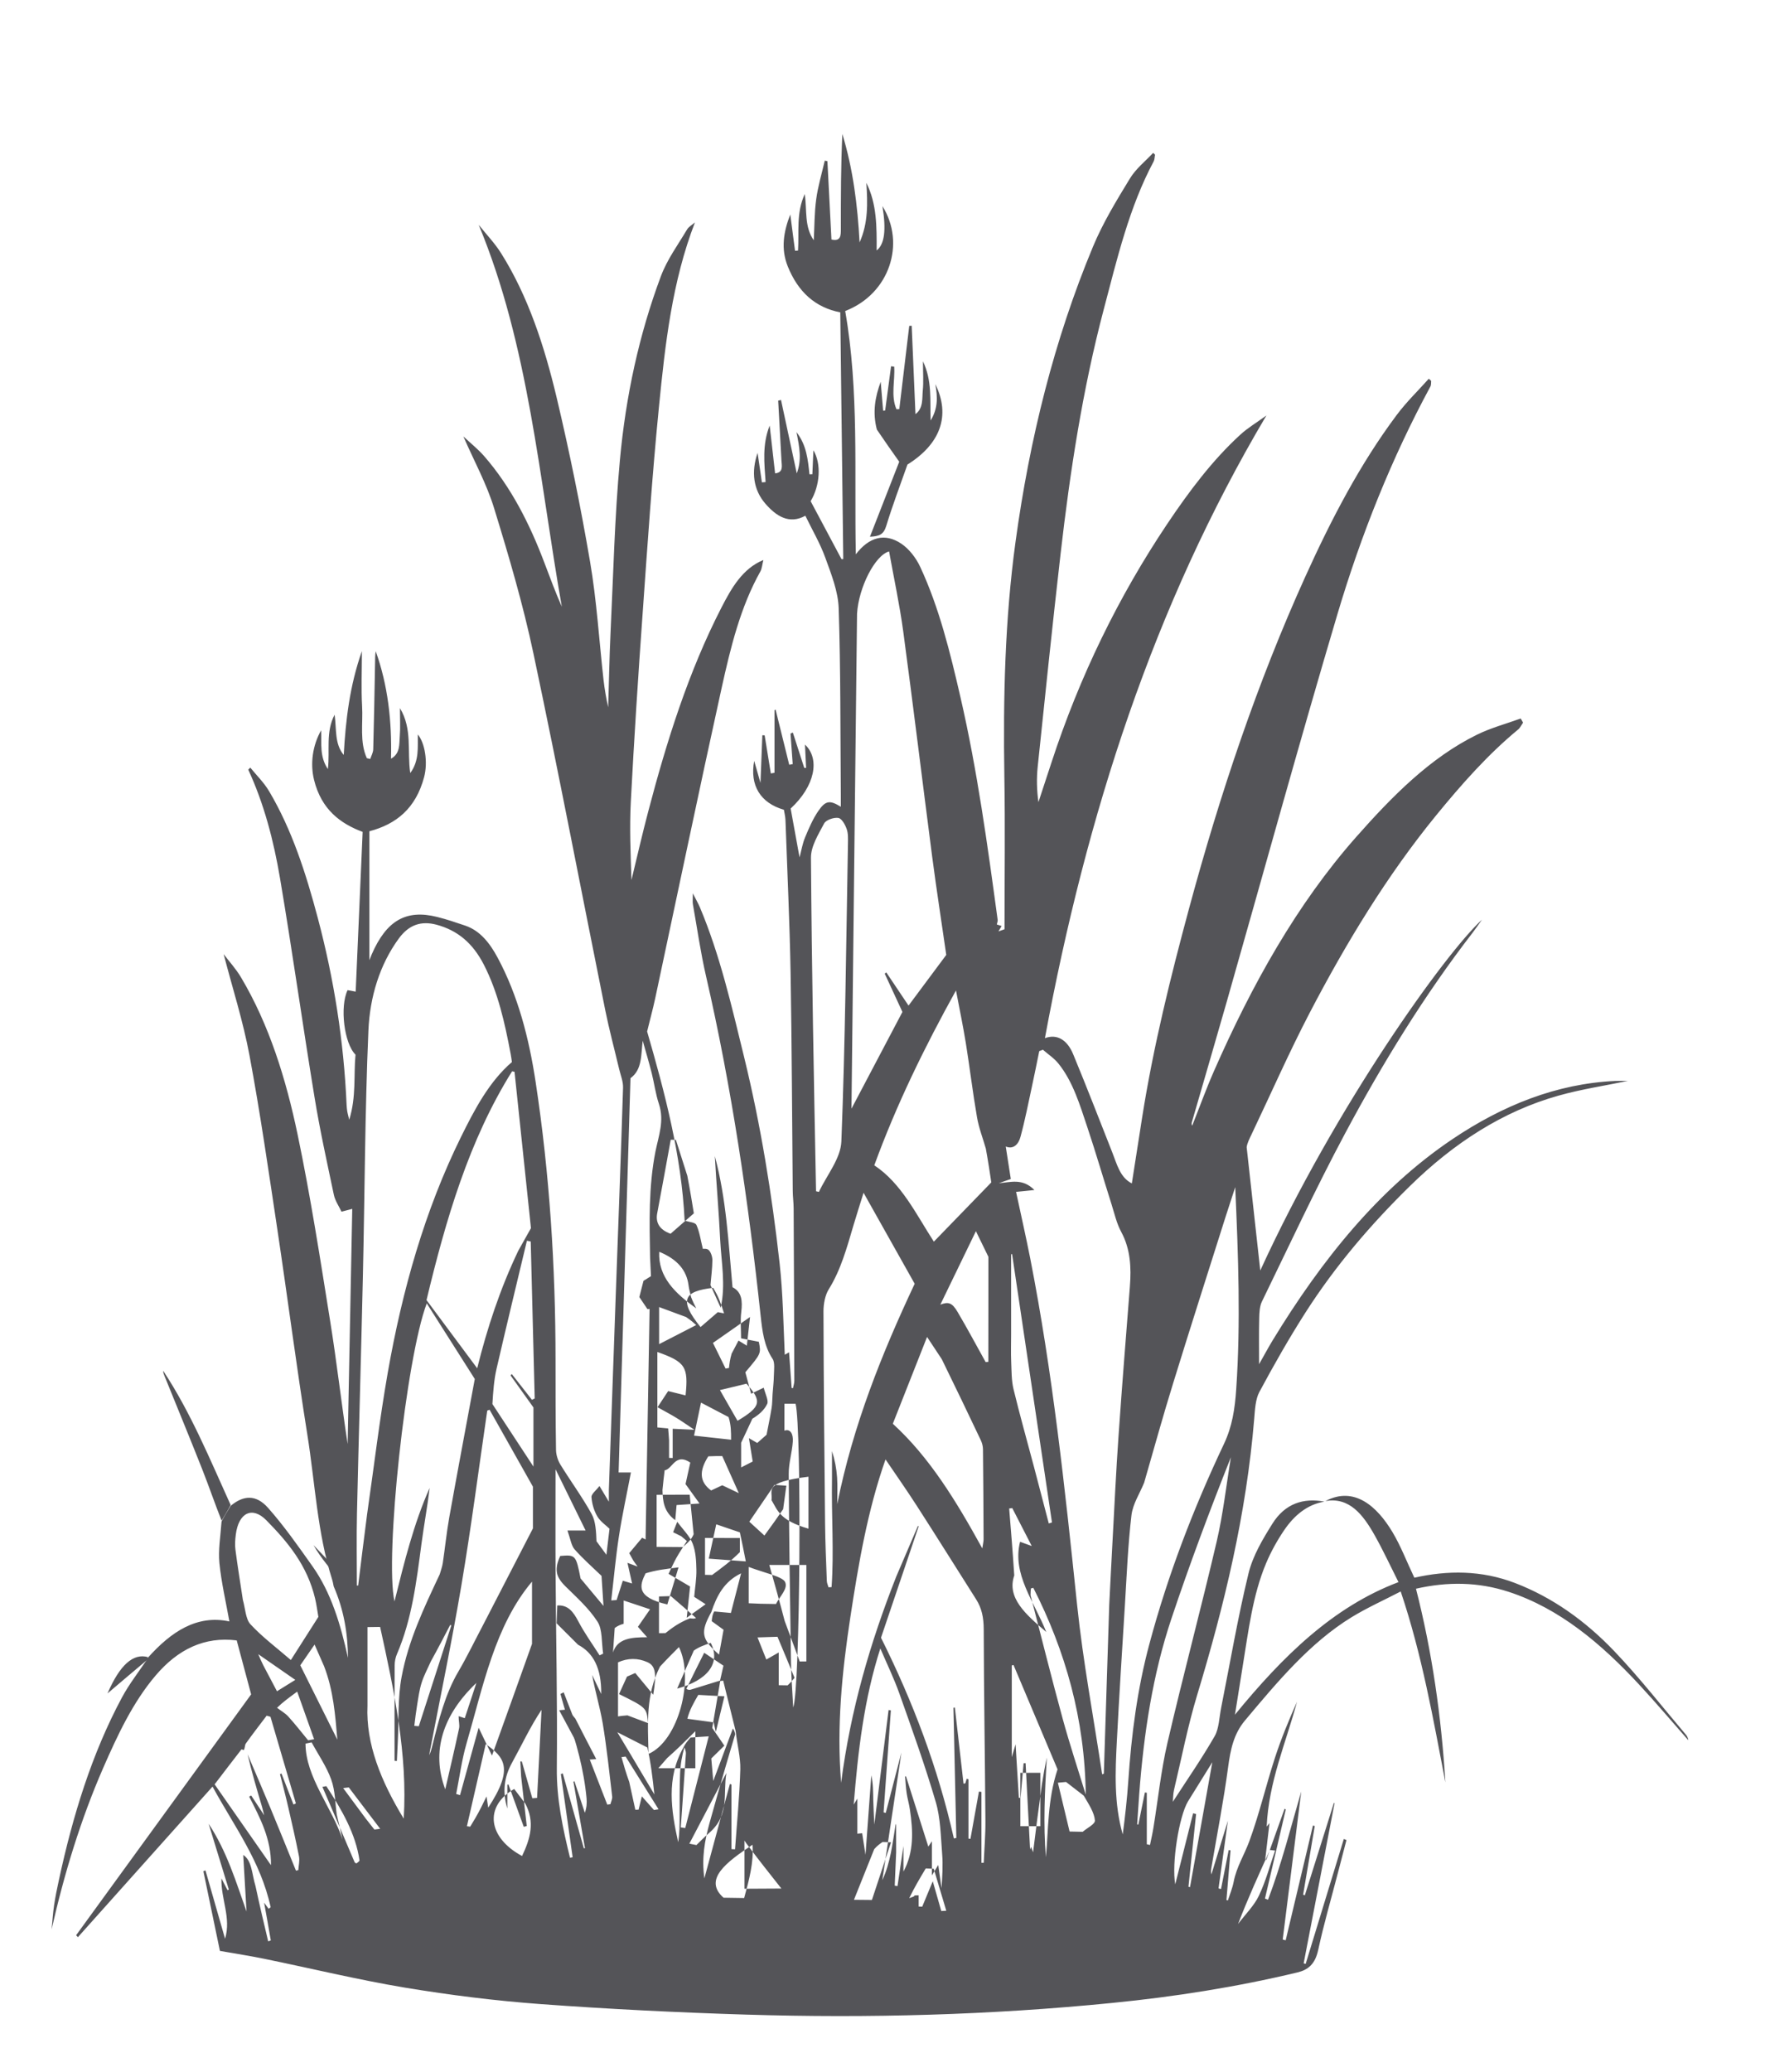 <?xml version="1.0" encoding="UTF-8"?>
<svg width="52px" height="61px" viewBox="0 0 52 61" version="1.1" xmlns="http://www.w3.org/2000/svg" xmlns:xlink="http://www.w3.org/1999/xlink">
    <title>grass-leaf-plant-svgrepo-com</title>
    <defs>
        <rect id="path-1" x="0" y="0" width="50.873" height="60"></rect>
    </defs>
    <g id="页面-1" stroke="none" stroke-width="1" fill="none" fill-rule="evenodd">
        <g id="形状库素材-植物" transform="translate(-730, -238)">
            <g id="grass-leaf-plant-svgrepo-com" transform="translate(730.173, 238.858)">
                <mask id="mask-2" fill="white">
                    <use xlink:href="#path-1"></use>
                </mask>
                <g id="SVGID_5_"></g>
                <g id="编组" mask="url(#mask-2)" fill="#545458" fill-rule="nonzero">
                    <g transform="translate(1.348, 3.088)">
                        <path d="M6.26,52.075 C6.305,52.135 6.349,52.195 6.393,52.255 C6.413,52.24 6.433,52.224 6.453,52.209 C6.157,50.846 5.371,49.817 4.741,48.657 C3.411,50.143 2.093,51.617 0.774,53.091 C0.757,53.072 0.74,53.053 0.722,53.033 C2.429,50.687 4.134,48.341 5.878,45.942 C5.752,45.472 5.603,44.917 5.453,44.353 C4.507,44.234 3.722,44.611 3.061,45.39 C2.395,46.174 1.943,47.137 1.514,48.12 C0.857,49.627 0.373,51.212 0,52.86 C0.024,52.621 0.038,52.382 0.073,52.146 C0.11,51.898 0.161,51.652 0.214,51.409 C0.623,49.515 1.182,47.694 2.067,46.042 C2.288,45.628 2.578,45.268 2.842,44.865 C2.848,44.847 2.846,44.851 2.846,44.851 C3.525,44.097 4.279,43.59 5.237,43.794 C5.134,43.218 5.001,42.652 4.943,42.076 C4.905,41.691 4.975,41.291 5.006,40.853 C5.103,40.669 5.19,40.529 5.276,40.39 C5.65,40.079 6.019,40.048 6.377,40.451 C6.847,40.981 7.266,41.579 7.685,42.17 C8.237,42.949 8.516,43.89 8.731,44.868 C8.725,44.141 8.609,43.449 8.31,42.763 C8.293,42.666 8.279,42.613 8.264,42.56 C7.828,41.19 7.762,39.726 7.535,38.303 C7.213,36.283 6.95,34.249 6.646,32.224 C6.39,30.523 6.145,28.818 5.83,27.132 C5.642,26.123 5.328,25.148 5.068,24.147 C5.232,24.365 5.428,24.576 5.578,24.828 C6.41,26.226 6.904,27.818 7.248,29.462 C7.627,31.276 7.913,33.119 8.207,34.956 C8.4,36.155 8.537,37.367 8.721,38.572 C8.767,36.271 8.811,33.971 8.857,31.647 C8.752,31.675 8.674,31.695 8.54,31.73 C8.465,31.569 8.353,31.412 8.315,31.233 C8.113,30.274 7.901,29.317 7.743,28.346 C7.392,26.205 7.09,24.052 6.729,21.914 C6.541,20.802 6.257,19.717 5.793,18.715 C5.813,18.695 5.833,18.675 5.853,18.655 C6.039,18.884 6.253,19.091 6.406,19.348 C7.079,20.48 7.492,21.765 7.841,23.08 C8.318,24.874 8.609,26.712 8.691,28.596 C8.694,28.659 8.702,28.723 8.711,28.785 C8.719,28.836 8.735,28.885 8.768,29.023 C8.981,28.339 8.894,27.702 8.953,27.107 C8.614,26.77 8.488,25.692 8.719,25.207 C8.797,25.222 8.881,25.237 8.958,25.251 C9.026,23.687 9.094,22.128 9.163,20.548 C8.505,20.302 7.948,19.888 7.732,19.019 C7.612,18.534 7.69,17.998 7.94,17.556 C7.958,17.941 7.888,18.327 8.139,18.698 C8.204,18.146 8.067,17.615 8.337,17.097 C8.398,17.532 8.332,17.956 8.606,18.282 C8.663,17.25 8.782,16.244 9.141,15.225 C9.141,15.812 9.118,16.331 9.147,16.845 C9.177,17.356 9.069,17.896 9.287,18.377 C9.321,18.385 9.354,18.393 9.387,18.401 C9.418,18.307 9.472,18.213 9.475,18.116 C9.498,17.271 9.513,16.426 9.529,15.581 C9.531,15.465 9.529,15.349 9.548,15.228 C9.906,16.225 10.026,17.276 9.999,18.392 C10.273,18.243 10.238,17.964 10.257,17.732 C10.277,17.486 10.262,17.236 10.262,16.904 C10.634,17.518 10.47,18.173 10.566,18.816 C10.836,18.447 10.782,18.058 10.788,17.679 C10.996,17.924 11.093,18.494 10.973,18.939 C10.727,19.856 10.156,20.32 9.362,20.529 C9.362,21.793 9.362,23.07 9.362,24.326 C9.375,24.293 9.401,24.223 9.43,24.155 C9.864,23.157 10.441,22.823 11.359,23.052 C11.641,23.122 11.919,23.217 12.196,23.311 C12.624,23.459 12.912,23.823 13.144,24.258 C13.741,25.372 14.062,26.613 14.259,27.906 C14.672,30.619 14.846,33.357 14.846,36.113 C14.846,36.991 14.846,37.871 14.86,38.748 C14.863,38.891 14.915,39.054 14.986,39.171 C15.289,39.663 15.628,40.123 15.91,40.631 C16.03,40.847 16.041,41.151 16.053,41.434 C16.145,41.558 16.236,41.684 16.345,41.832 C16.373,41.592 16.399,41.373 16.436,41.065 C16.328,40.959 16.17,40.858 16.076,40.7 C15.982,40.54 15.918,40.329 15.905,40.134 C15.899,40.041 16.044,39.935 16.14,39.807 C16.251,39.992 16.316,40.099 16.417,40.269 C16.417,40.113 16.415,40.017 16.417,39.921 C16.483,38.037 16.55,36.155 16.617,34.272 C16.691,32.209 16.771,30.146 16.835,28.083 C16.842,27.899 16.763,27.711 16.719,27.527 C16.583,26.951 16.429,26.381 16.311,25.799 C15.606,22.301 14.937,18.792 14.197,15.305 C13.89,13.852 13.47,12.428 13.037,11.02 C12.816,10.298 12.452,9.64 12.13,8.903 C12.348,9.108 12.565,9.279 12.749,9.491 C13.526,10.384 14.081,11.464 14.522,12.635 C14.684,13.065 14.845,13.496 15.031,13.918 C14.363,10.135 14.061,6.235 12.583,2.674 C12.804,2.952 13.051,3.206 13.243,3.511 C14.04,4.779 14.517,6.243 14.877,7.752 C15.256,9.348 15.585,10.965 15.863,12.591 C16.059,13.735 16.13,14.911 16.26,16.072 C16.291,16.342 16.337,16.61 16.397,16.878 C16.42,16.151 16.432,15.421 16.466,14.694 C16.548,12.994 16.586,11.286 16.743,9.594 C16.914,7.727 17.306,5.907 17.95,4.187 C18.136,3.69 18.452,3.264 18.719,2.814 C18.77,2.728 18.864,2.68 18.953,2.603 C18.281,4.343 18.076,6.185 17.894,8.021 C17.693,10.047 17.556,12.083 17.412,14.116 C17.28,15.961 17.161,17.808 17.064,19.657 C17.024,20.421 17.057,21.191 17.083,21.965 C17.246,21.295 17.399,20.62 17.575,19.954 C18.124,17.863 18.769,15.819 19.732,13.947 C20.03,13.367 20.355,12.795 20.969,12.542 C20.935,12.675 20.928,12.795 20.88,12.881 C20.293,13.926 20.003,15.12 19.739,16.313 C19.068,19.354 18.433,22.406 17.782,25.451 C17.715,25.763 17.631,26.068 17.544,26.424 C18.062,28.211 18.558,30.076 18.649,31.99 C18.793,32.041 18.96,32.04 18.998,32.124 C19.09,32.328 19.123,32.572 19.186,32.824 C19.195,32.826 19.304,32.805 19.361,32.862 C19.424,32.924 19.468,33.057 19.467,33.159 C19.465,33.401 19.432,33.642 19.411,33.891 C19.506,34.102 19.605,34.322 19.712,34.558 C19.864,33.882 19.73,33.219 19.697,32.558 C19.657,31.736 19.585,30.916 19.539,30.093 C19.877,31.343 19.941,32.648 20.06,33.954 C20.336,34.094 20.357,34.359 20.318,34.684 C20.287,34.939 20.312,35.204 20.312,35.459 C20.521,35.5 20.686,35.532 20.836,35.561 C20.903,35.909 20.903,35.909 20.438,36.458 C20.494,36.669 20.551,36.881 20.608,37.09 C20.698,37.047 20.802,36.997 20.98,36.912 C21.023,37.091 21.127,37.289 21.083,37.387 C20.993,37.581 20.821,37.72 20.645,37.826 C20.545,38.039 20.446,38.252 20.314,38.534 C20.314,38.706 20.314,38.968 20.314,39.26 C20.438,39.197 20.544,39.143 20.655,39.086 C20.622,38.883 20.589,38.675 20.544,38.399 C20.664,38.469 20.727,38.505 20.789,38.54 C20.889,38.452 20.987,38.365 21.063,38.298 C21.118,38.017 21.171,37.764 21.212,37.508 C21.233,37.376 21.231,37.239 21.24,37.104 C21.253,36.922 21.276,36.741 21.279,36.558 C21.282,36.392 21.314,36.173 21.242,36.066 C20.99,35.688 20.937,35.24 20.889,34.795 C20.528,31.424 20.037,28.084 19.282,24.804 C19.12,24.105 19.019,23.386 18.892,22.674 C18.88,22.604 18.891,22.527 18.891,22.357 C18.984,22.541 19.05,22.652 19.101,22.773 C19.693,24.179 20.038,25.692 20.406,27.194 C20.89,29.178 21.22,31.204 21.448,33.251 C21.545,34.129 21.559,35.02 21.6,35.96 C21.589,36.742 21.589,37.468 21.589,38.177 C21.762,38.114 21.852,38.27 21.837,38.497 C21.815,38.818 21.714,39.135 21.716,39.453 C21.726,41.306 21.754,43.159 21.783,45.012 C21.79,45.435 21.824,45.858 21.849,46.328 C22.055,45.789 22.102,38.109 21.918,37.385 C21.833,37.385 21.741,37.385 21.585,37.385 C21.585,36.895 21.585,36.422 21.585,35.95 C21.623,35.928 21.663,35.906 21.726,35.871 C21.751,36.213 21.777,36.567 21.802,36.92 C21.815,36.923 21.828,36.926 21.841,36.928 C21.855,36.854 21.881,36.781 21.881,36.707 C21.877,35.013 21.87,33.319 21.861,31.626 C21.86,31.456 21.836,31.288 21.835,31.119 C21.814,28.979 21.808,26.838 21.771,24.699 C21.744,23.197 21.673,21.697 21.62,20.196 C21.616,20.094 21.589,19.991 21.574,19.896 C20.878,19.696 20.565,19.175 20.699,18.457 C20.753,18.644 20.806,18.833 20.884,19.105 C20.905,18.57 20.922,18.136 20.939,17.701 C20.962,17.703 20.984,17.703 21.007,17.705 C21.068,18.079 21.128,18.453 21.189,18.827 C21.225,18.82 21.261,18.813 21.298,18.807 C21.298,18.194 21.298,17.58 21.298,16.965 C21.309,16.959 21.318,16.952 21.329,16.946 C21.463,17.488 21.597,18.03 21.731,18.571 C21.765,18.565 21.8,18.559 21.834,18.552 C21.812,18.253 21.79,17.953 21.769,17.654 C21.792,17.643 21.815,17.632 21.837,17.621 C21.95,17.968 22.062,18.316 22.174,18.664 C22.192,18.664 22.21,18.664 22.228,18.664 C22.216,18.424 22.205,18.184 22.195,17.977 C22.648,18.401 22.485,19.205 21.773,19.86 C21.858,20.331 21.945,20.806 22.035,21.298 C22.089,21.097 22.122,20.889 22.199,20.707 C22.311,20.437 22.43,20.162 22.588,19.932 C22.804,19.617 22.932,19.611 23.251,19.808 C23.251,19.681 23.252,19.571 23.251,19.461 C23.236,17.628 23.248,15.795 23.188,13.964 C23.172,13.463 22.968,12.956 22.796,12.48 C22.64,12.048 22.408,11.657 22.206,11.239 C21.727,11.504 21.342,11.246 21.025,10.88 C20.675,10.475 20.605,9.95 20.799,9.388 C20.841,9.68 20.883,9.969 20.926,10.257 C20.962,10.254 20.998,10.25 21.035,10.247 C20.999,9.701 20.929,9.152 21.155,8.584 C21.212,9.087 21.263,9.537 21.315,9.992 C21.566,9.964 21.51,9.771 21.502,9.611 C21.471,9.024 21.438,8.438 21.406,7.851 C21.434,7.844 21.461,7.837 21.489,7.83 C21.644,8.551 21.799,9.272 21.953,9.992 C22.104,9.602 22.035,9.221 21.944,8.777 C22.242,9.157 22.282,9.589 22.327,10.019 C22.356,10.019 22.384,10.018 22.413,10.018 C22.423,9.774 22.434,9.531 22.443,9.312 C22.681,9.704 22.641,10.346 22.362,10.811 C22.672,11.393 22.972,11.955 23.272,12.518 C23.289,12.517 23.306,12.516 23.323,12.514 C23.294,10.099 23.265,7.685 23.235,5.251 C22.504,5.109 21.993,4.656 21.687,3.895 C21.481,3.383 21.563,2.877 21.762,2.369 C21.81,2.735 21.856,3.086 21.902,3.437 C21.932,3.435 21.961,3.433 21.991,3.431 C22.025,2.887 21.931,2.318 22.19,1.767 C22.256,2.256 22.174,2.733 22.454,3.128 C22.476,2.725 22.471,2.316 22.526,1.92 C22.578,1.535 22.691,1.162 22.778,0.784 C22.804,0.789 22.831,0.794 22.856,0.8 C22.896,1.57 22.936,2.34 22.975,3.106 C23.257,3.172 23.252,2.977 23.252,2.794 C23.252,1.863 23.252,0.933 23.296,0 C23.612,1.033 23.745,2.1 23.804,3.191 C24.06,2.621 24.042,2.031 24.003,1.437 C24.314,2.053 24.31,2.738 24.306,3.428 C24.54,3.248 24.592,2.827 24.477,2.123 C25.166,3.217 24.692,4.706 23.38,5.211 C23.792,7.56 23.644,9.957 23.693,12.375 C24.084,11.865 24.548,11.735 25.036,12.064 C25.258,12.214 25.465,12.475 25.59,12.745 C26.149,13.945 26.471,15.259 26.775,16.578 C27.272,18.733 27.573,20.936 27.872,23.139 C27.877,23.175 27.858,23.217 27.847,23.274 C27.878,23.284 27.922,23.298 27.988,23.319 C27.961,23.366 27.938,23.406 27.896,23.478 C27.98,23.448 28.04,23.426 28.074,23.414 C28.074,21.894 28.094,20.401 28.069,18.91 C28.032,16.598 28.085,14.295 28.398,12.009 C28.813,8.979 29.536,6.063 30.68,3.317 C30.976,2.607 31.375,1.955 31.767,1.312 C31.946,1.016 32.222,0.805 32.453,0.555 C32.472,0.573 32.49,0.591 32.508,0.608 C32.495,0.674 32.497,0.751 32.469,0.805 C31.749,2.148 31.391,3.672 30.995,5.172 C30.376,7.518 30.004,9.933 29.725,12.367 C29.486,14.45 29.27,16.537 29.052,18.623 C29.016,18.965 29.023,19.313 29.073,19.672 C29.2,19.288 29.326,18.904 29.452,18.52 C30.288,15.96 31.435,13.618 32.867,11.481 C33.513,10.518 34.202,9.6 35.026,8.848 C35.244,8.649 35.495,8.502 35.789,8.288 C32.469,13.881 30.478,20.061 29.264,26.621 C29.616,26.489 29.918,26.665 30.095,27.09 C30.492,28.048 30.867,29.019 31.249,29.986 C31.387,30.335 31.479,30.725 31.825,30.897 C31.926,30.245 32.027,29.595 32.13,28.946 C32.461,26.854 32.966,24.82 33.512,22.798 C34.423,19.429 35.521,16.156 36.931,13.043 C37.699,11.346 38.55,9.713 39.628,8.273 C39.916,7.887 40.258,7.559 40.575,7.204 C40.598,7.226 40.621,7.248 40.644,7.27 C40.638,7.324 40.645,7.39 40.623,7.431 C39.487,9.529 38.586,11.775 37.886,14.124 C36.757,17.921 35.704,21.751 34.616,25.566 C34.279,26.746 33.933,27.923 33.592,29.101 C33.584,29.129 33.582,29.157 33.603,29.199 C33.816,28.663 34.012,28.118 34.243,27.594 C35.36,25.052 36.682,22.683 38.428,20.705 C39.495,19.497 40.618,18.36 41.997,17.684 C42.41,17.482 42.852,17.365 43.282,17.209 C43.305,17.249 43.328,17.29 43.351,17.33 C43.304,17.398 43.266,17.483 43.207,17.532 C42.321,18.262 41.542,19.142 40.79,20.061 C39.351,21.822 38.144,23.805 37.056,25.891 C36.453,27.048 35.921,28.26 35.355,29.447 C35.29,29.583 35.222,29.715 35.208,29.832 C35.343,31.057 35.478,32.283 35.609,33.462 C37.837,28.599 41.073,24.106 42.14,23.133 C42.049,23.26 41.962,23.39 41.867,23.513 C40.453,25.343 39.219,27.344 38.099,29.442 C37.239,31.051 36.461,32.727 35.656,34.379 C35.59,34.515 35.581,34.704 35.578,34.869 C35.567,35.299 35.574,35.73 35.574,36.22 C35.721,35.963 35.84,35.738 35.97,35.524 C37.422,33.142 39.102,31.054 41.263,29.599 C42.754,28.595 44.341,27.962 46.06,27.881 C46.199,27.875 46.337,27.88 46.436,27.88 C45.776,28.018 45.074,28.122 44.388,28.315 C42.753,28.775 41.308,29.709 40.009,30.984 C38.876,32.095 37.828,33.312 36.935,34.708 C36.455,35.459 36.009,36.244 35.581,37.04 C35.467,37.253 35.452,37.56 35.43,37.829 C35.198,40.641 34.549,43.323 33.748,45.965 C33.474,46.871 33.29,47.818 33.069,48.748 C33.041,48.863 33.043,48.987 33.032,49.106 C33.452,48.457 33.883,47.837 34.265,47.173 C34.394,46.948 34.4,46.616 34.457,46.332 C34.72,45.014 34.946,43.681 35.262,42.382 C35.39,41.856 35.684,41.368 35.964,40.92 C36.337,40.321 36.883,40.15 37.498,40.267 C37.007,40.347 36.617,40.658 36.311,41.11 C36.108,41.409 35.925,41.738 35.78,42.082 C35.38,43.032 35.261,44.082 35.091,45.113 C35.018,45.56 34.948,46.007 34.863,46.54 C36.275,44.815 37.755,43.364 39.681,42.637 C39.442,42.163 39.226,41.695 38.977,41.254 C38.633,40.643 38.228,40.127 37.529,40.25 C38.384,39.799 39.053,40.415 39.5,41.158 C39.748,41.571 39.928,42.045 40.148,42.507 C41.128,42.286 42.127,42.283 43.122,42.666 C44.213,43.086 45.182,43.773 46.037,44.668 C46.777,45.442 47.451,46.307 48.153,47.134 C48.187,47.174 48.21,47.227 48.219,47.292 C47.739,46.747 47.268,46.188 46.775,45.658 C45.646,44.439 44.418,43.41 42.928,42.923 C42.033,42.631 41.131,42.619 40.196,42.831 C40.673,44.694 40.943,46.596 41.063,48.533 C40.703,46.659 40.374,44.776 39.746,42.912 C39.25,43.17 38.761,43.388 38.299,43.67 C37.079,44.418 36.119,45.564 35.157,46.712 C34.827,47.106 34.731,47.563 34.661,48.088 C34.528,49.083 34.335,50.067 34.167,51.055 C34.157,51.115 34.152,51.176 34.169,51.244 C34.324,50.738 34.479,50.233 34.655,49.663 C34.557,50.374 34.468,51.015 34.379,51.655 C34.403,51.661 34.428,51.667 34.452,51.674 C34.528,51.292 34.603,50.909 34.678,50.527 C34.697,50.529 34.714,50.532 34.733,50.535 C34.692,51.022 34.652,51.509 34.612,51.996 C34.626,52 34.64,52.006 34.654,52.01 C34.712,51.829 34.788,51.652 34.824,51.465 C34.908,51.024 35.137,50.67 35.284,50.272 C35.577,49.477 35.774,48.632 36.037,47.821 C36.222,47.251 36.45,46.701 36.691,46.159 C36.364,47.372 35.856,48.515 35.797,49.837 C35.816,49.813 35.834,49.79 35.88,49.732 C35.835,50.115 35.794,50.46 35.754,50.806 C35.765,50.809 35.775,50.812 35.786,50.814 C35.965,50.313 36.145,49.811 36.325,49.31 C36.336,49.317 36.349,49.323 36.36,49.33 C36.156,50.205 35.951,51.079 35.747,51.954 C35.777,51.965 35.807,51.978 35.837,51.989 C36.228,50.958 36.504,49.873 36.816,48.8 C36.634,50.254 36.451,51.707 36.27,53.16 C36.299,53.168 36.328,53.175 36.357,53.183 C36.626,52.057 36.894,50.93 37.161,49.803 C37.179,49.809 37.196,49.813 37.214,49.818 C37.1,50.492 36.986,51.167 36.871,51.84 C36.888,51.846 36.905,51.852 36.922,51.858 C37.207,50.952 37.493,50.044 37.778,49.138 C37.784,49.141 37.791,49.145 37.797,49.148 C37.494,50.72 37.19,52.29 36.887,53.861 C36.906,53.867 36.926,53.872 36.946,53.878 C37.32,52.652 37.695,51.425 38.07,50.2 C38.096,50.21 38.121,50.222 38.148,50.232 C38.063,50.557 37.978,50.883 37.893,51.208 C37.698,51.96 37.48,52.705 37.315,53.468 C37.224,53.886 37.018,54.054 36.702,54.129 C34.898,54.561 33.077,54.846 31.245,55.027 C27.66,55.384 24.068,55.48 20.473,55.371 C18.45,55.309 16.426,55.209 14.406,55.061 C13.07,54.963 11.735,54.796 10.408,54.576 C9.017,54.344 7.637,54.008 6.252,53.725 C5.832,53.639 5.41,53.575 4.958,53.495 C4.791,52.693 4.632,51.921 4.471,51.149 C4.492,51.14 4.512,51.132 4.532,51.124 C4.72,51.779 4.908,52.434 5.11,53.138 C5.294,52.511 4.985,51.974 5.003,51.36 C5.076,51.502 5.129,51.605 5.183,51.708 C5.196,51.701 5.209,51.695 5.221,51.689 C5.031,51.068 4.84,50.449 4.626,49.752 C5.163,50.564 5.43,51.457 5.742,52.335 C5.709,51.775 5.676,51.216 5.645,50.67 C5.904,50.835 5.897,51.228 6.007,51.588 C6.13,52.163 6.255,52.688 6.38,53.214 C6.406,53.204 6.431,53.195 6.457,53.186 C6.394,52.815 6.328,52.445 6.26,52.075 Z M19.523,43.5 C19.716,43.518 19.91,43.535 20.012,43.545 C20.114,43.151 20.216,42.754 20.313,42.378 C19.815,42.617 19.598,43.034 19.435,43.519 C19.106,44.118 19.14,44.311 19.663,44.771 C19.705,44.534 19.748,44.304 19.796,44.039 C19.687,43.959 19.558,43.867 19.447,43.786 C19.46,43.669 19.469,43.587 19.523,43.5 Z M18.645,47.501 C18.66,47.561 18.69,47.62 18.687,47.679 C18.639,48.406 18.587,49.132 18.536,49.858 C18.58,49.865 18.624,49.872 18.668,49.878 C18.899,48.978 19.128,48.078 19.359,47.177 C19.129,47.193 18.958,47.205 18.824,47.213 C18.732,47.319 18.669,47.39 18.607,47.517 C18.107,48.415 18.251,49.354 18.459,50.294 C18.502,50.038 18.501,49.782 18.502,49.525 C18.504,49.106 18.498,48.686 18.516,48.268 C18.527,48 18.573,47.732 18.645,47.501 Z M20.153,47.023 C20.031,46.528 19.907,46.032 19.785,45.536 C19.756,45.541 19.727,45.546 19.698,45.55 C19.614,46.042 19.53,46.533 19.463,46.931 C19.607,47.141 19.711,47.293 19.82,47.452 C19.649,47.619 19.539,47.726 19.435,47.829 C19.455,48.057 19.474,48.265 19.493,48.492 C19.694,47.956 19.883,47.448 20.071,46.946 C20.095,46.98 20.124,47.026 20.139,47.115 C20.045,47.433 19.949,47.749 19.857,48.067 C19.697,48.621 19.535,49.176 19.382,49.733 C19.243,50.24 19.146,50.755 19.231,51.36 C19.493,50.391 19.738,49.486 19.983,48.58 C19.998,48.585 20.014,48.591 20.029,48.596 C20.029,49.23 20.029,49.864 20.029,50.498 C20.064,50.499 20.1,50.502 20.135,50.504 C20.19,49.719 20.268,48.936 20.29,48.15 C20.3,47.794 20.198,47.434 20.153,47.023 Z M5.659,47.584 C5.636,47.577 5.599,47.554 5.591,47.564 C5.33,47.9 5.071,48.238 4.802,48.591 C5.341,49.364 5.901,50.166 6.462,50.97 C6.472,50.2 6.141,49.579 5.82,48.952 C5.84,48.941 5.86,48.931 5.88,48.92 C5.995,49.096 6.111,49.271 6.263,49.503 C6.229,49.374 6.216,49.315 6.2,49.258 C6.045,48.736 5.891,48.215 5.773,47.705 C6,48.237 6.229,48.768 6.452,49.303 C6.705,49.91 6.95,50.521 7.198,51.131 C7.222,51.126 7.245,51.121 7.268,51.117 C7.276,50.982 7.312,50.839 7.288,50.713 C7.192,50.224 7.081,49.739 6.969,49.255 C6.895,48.932 6.809,48.612 6.728,48.29 C6.743,48.285 6.757,48.279 6.772,48.273 C6.89,48.578 7.008,48.881 7.125,49.185 C7.149,49.174 7.172,49.162 7.196,49.152 C6.946,48.301 6.697,47.451 6.447,46.601 C6.41,46.59 6.372,46.579 6.335,46.569 C6.129,46.841 5.921,47.11 5.722,47.388 C5.688,47.433 5.7,47.523 5.659,47.584 Z M15.924,45.369 C16.003,45.536 16.083,45.704 16.192,45.932 C16.201,45.161 15.952,44.714 15.51,44.481 C15.298,44.269 15.085,44.059 14.877,43.85 C14.885,43.659 14.891,43.494 14.897,43.324 C15.219,43.304 15.37,43.513 15.517,43.791 C15.702,44.143 15.932,44.46 16.144,44.793 C16.179,44.776 16.214,44.759 16.249,44.743 C16.2,44.425 16.231,44.032 16.085,43.805 C15.825,43.402 15.466,43.086 15.134,42.757 C14.853,42.478 14.804,42.262 14.984,41.867 C15.435,41.826 15.45,41.844 15.583,42.528 C15.84,42.837 16.036,43.072 16.259,43.338 C16.237,43.008 16.218,42.728 16.201,42.453 C15.926,42.188 15.65,41.948 15.405,41.669 C15.31,41.561 15.285,41.364 15.197,41.117 C15.44,41.117 15.582,41.117 15.732,41.117 C15.441,40.525 15.151,39.936 14.846,39.314 C14.846,40.353 14.841,41.356 14.847,42.359 C14.859,44.275 14.904,46.193 14.884,48.109 C14.874,49.033 15.061,49.888 15.272,50.752 C15.299,50.747 15.324,50.742 15.35,50.737 C15.235,49.921 15.119,49.105 15.003,48.288 C15.021,48.281 15.041,48.275 15.059,48.268 C15.266,49.004 15.473,49.739 15.68,50.475 C15.691,50.473 15.703,50.471 15.713,50.469 C15.6,49.816 15.486,49.164 15.373,48.512 C15.383,48.507 15.392,48.504 15.403,48.5 C15.505,48.809 15.606,49.119 15.709,49.428 C15.762,49.284 15.773,49.142 15.76,49.003 C15.68,48.15 15.457,47.346 15.178,46.561 C15.105,46.356 15.052,46.14 14.991,45.93 C15.022,45.914 15.054,45.897 15.086,45.882 C15.514,46.984 15.942,48.086 16.37,49.188 C16.401,49.183 16.432,49.179 16.463,49.175 C16.481,49.099 16.524,49.019 16.515,48.949 C16.43,48.23 16.354,47.507 16.236,46.794 C16.152,46.306 16.007,45.831 15.924,45.369 Z M9.293,40.65 C9.494,39.258 9.66,37.857 9.902,36.476 C10.331,34.033 10.997,31.687 12.06,29.531 C12.466,28.708 12.895,27.897 13.561,27.324 C13.549,27.244 13.539,27.162 13.523,27.081 C13.351,26.166 13.15,25.266 12.733,24.455 C12.404,23.814 11.95,23.444 11.341,23.281 C10.887,23.16 10.525,23.282 10.229,23.686 C9.664,24.457 9.375,25.411 9.333,26.396 C9.23,28.794 9.225,31.199 9.171,33.602 C9.118,35.94 9.049,38.278 8.996,40.617 C8.98,41.323 8.993,42.031 8.993,42.738 C9.005,42.738 9.017,42.738 9.031,42.738 C9.115,42.06 9.197,41.382 9.293,40.65 Z M31.159,43.304 C31.191,42.691 31.22,42.078 31.254,41.466 C31.311,40.421 31.36,39.374 31.433,38.33 C31.534,36.865 31.653,35.401 31.767,33.937 C31.811,33.369 31.784,32.828 31.512,32.325 C31.38,32.083 31.313,31.789 31.227,31.513 C30.987,30.758 30.765,29.993 30.514,29.243 C30.292,28.581 30.089,27.898 29.664,27.371 C29.533,27.208 29.358,27.096 29.204,26.961 C29.168,26.975 29.133,26.989 29.097,27.003 C29.028,27.342 28.96,27.682 28.887,28.019 C28.777,28.526 28.678,29.038 28.542,29.535 C28.483,29.749 28.333,29.903 28.11,29.811 C28.159,30.127 28.208,30.444 28.259,30.768 C28.13,30.813 28.018,30.851 27.905,30.891 C28.247,30.867 28.601,30.734 28.954,31.092 C28.737,31.114 28.58,31.13 28.414,31.147 C28.558,31.82 28.703,32.457 28.83,33.099 C29.491,36.461 29.854,39.88 30.212,43.303 C30.387,44.978 30.7,46.632 30.95,48.295 C30.966,48.289 30.983,48.283 31,48.277 C31.051,46.639 31.104,45.001 31.159,43.304 Z M23.729,14.125 C23.674,19.016 23.62,23.907 23.565,28.697 C24.035,27.806 24.544,26.839 25.066,25.849 C24.905,25.502 24.725,25.112 24.545,24.722 C24.56,24.71 24.575,24.696 24.59,24.684 C24.809,25.01 25.028,25.337 25.246,25.662 C25.628,25.15 26.013,24.632 26.399,24.114 C26.431,24.149 26.461,24.184 26.493,24.22 C26.454,24.216 26.416,24.212 26.363,24.207 C26.223,23.233 26.071,22.259 25.943,21.281 C25.655,19.07 25.387,16.855 25.09,14.646 C24.983,13.855 24.814,13.075 24.673,12.29 C24.255,12.404 23.774,13.358 23.729,14.125 Z M24.887,42.466 C25.099,41.971 25.311,41.477 25.523,40.982 C25.53,40.987 25.537,40.991 25.544,40.995 C25.175,42.088 24.805,43.179 24.435,44.274 C25.371,46.148 26.111,48.095 26.582,50.184 C26.606,50.179 26.63,50.173 26.654,50.168 C26.626,48.891 26.598,47.613 26.569,46.336 C26.583,46.334 26.597,46.332 26.611,46.33 C26.696,47.077 26.781,47.824 26.866,48.571 C26.883,48.568 26.902,48.565 26.919,48.562 C26.932,48.517 26.945,48.472 26.959,48.427 C26.977,48.432 26.994,48.438 27.012,48.443 C27.012,49.026 27.012,49.607 27.012,50.189 C27.031,50.192 27.051,50.194 27.07,50.197 C27.153,49.732 27.236,49.268 27.32,48.803 C27.344,48.806 27.37,48.809 27.394,48.813 C27.394,49.509 27.394,50.205 27.394,50.901 C27.417,50.901 27.439,50.901 27.462,50.9 C27.479,50.491 27.514,50.081 27.511,49.672 C27.498,47.788 27.466,45.903 27.461,44.019 C27.46,43.683 27.403,43.402 27.237,43.143 C26.657,42.23 26.083,41.311 25.498,40.403 C25.194,39.93 24.872,39.473 24.568,39.024 C24.039,40.525 23.772,42.097 23.531,43.674 C23.287,45.277 23.124,46.889 23.26,48.545 C23.536,46.409 24.113,44.424 24.887,42.466 Z M32.188,39.708 C32.059,40.027 31.854,40.332 31.814,40.666 C31.711,41.533 31.676,42.413 31.622,43.288 C31.539,44.627 31.453,45.967 31.384,47.307 C31.335,48.232 31.297,49.161 31.557,50.065 C31.625,49.544 31.685,49.022 31.72,48.499 C31.812,47.127 31.988,45.776 32.34,44.465 C32.892,42.402 33.65,40.447 34.538,38.57 C34.786,38.046 34.861,37.53 34.9,36.955 C35.034,34.991 34.961,33.033 34.871,31.007 C34.763,31.339 34.673,31.609 34.587,31.88 C34.071,33.511 33.548,35.14 33.043,36.777 C32.746,37.732 32.479,38.701 32.188,39.708 Z M13.749,32.879 C13.862,32.678 13.974,32.479 14.122,32.215 C13.965,30.721 13.801,29.166 13.638,27.612 C13.614,27.606 13.591,27.602 13.566,27.597 C12.297,29.622 11.613,31.968 11.045,34.333 C11.557,35.02 12.044,35.676 12.538,36.341 C12.835,35.147 13.214,33.999 13.749,32.879 Z M27.523,29.871 C27.435,29.563 27.317,29.264 27.263,28.948 C27.138,28.226 27.051,27.495 26.935,26.772 C26.851,26.253 26.743,25.739 26.644,25.216 C25.73,26.865 24.896,28.559 24.237,30.365 C25.039,30.892 25.48,31.825 25.992,32.612 C26.546,32.04 27.102,31.468 27.684,30.868 C27.645,30.599 27.593,30.258 27.523,29.871 Z M11.436,42.403 C11.466,42.294 11.507,42.188 11.524,42.076 C11.591,41.631 11.635,41.18 11.714,40.737 C11.955,39.39 12.21,38.046 12.467,36.656 C12.014,35.944 11.543,35.202 11.052,34.429 C10.439,36.049 9.812,41.89 10.101,43.206 C10.39,42.043 10.671,40.909 11.138,39.862 C11.071,40.418 10.969,40.962 10.896,41.512 C10.749,42.624 10.613,43.737 10.174,44.755 C10.131,44.854 10.106,44.976 10.106,45.088 C10.1,46.024 10.103,46.962 10.103,47.898 C10.126,47.9 10.149,47.901 10.172,47.903 C10.181,47.718 10.189,47.533 10.198,47.349 C10.23,46.707 10.195,46.047 10.311,45.427 C10.511,44.354 10.968,43.397 11.436,42.403 Z M22.991,39.6 C22.991,39.327 22.991,39.053 22.991,38.779 C23.074,39.036 23.123,39.293 23.141,39.552 C23.159,39.814 23.145,40.077 23.145,40.34 C23.611,38.013 24.464,35.9 25.427,33.852 C24.924,32.958 24.437,32.092 23.921,31.173 C23.81,31.53 23.713,31.831 23.623,32.134 C23.43,32.788 23.251,33.446 22.896,34.014 C22.79,34.182 22.74,34.443 22.74,34.66 C22.746,36.747 22.765,38.833 22.787,40.92 C22.793,41.481 22.818,42.042 22.839,42.603 C22.841,42.666 22.871,42.728 22.889,42.79 C22.918,42.788 22.949,42.786 22.979,42.783 C23.052,41.747 22.973,40.703 22.991,39.6 Z M17.632,33.091 C17.612,32.042 17.586,30.992 17.789,29.962 C17.881,29.498 18.059,29.056 17.891,28.555 C17.794,28.265 17.754,27.946 17.678,27.644 C17.597,27.325 17.503,27.011 17.414,26.696 C17.363,27.12 17.4,27.55 17.054,27.8 C16.936,31.686 16.82,35.558 16.704,39.408 C16.8,39.408 16.912,39.408 17.067,39.408 C16.94,40.077 16.807,40.676 16.714,41.286 C16.619,41.901 16.564,42.525 16.487,43.176 C16.563,43.171 16.625,43.166 16.645,43.165 C16.715,42.947 16.772,42.769 16.828,42.596 C16.971,42.638 17.044,42.659 17.102,42.677 C17.061,42.493 17.02,42.312 16.965,42.069 C17.107,42.121 17.17,42.144 17.264,42.179 C17.208,42.101 17.172,42.056 17.141,42.007 C17.106,41.949 17.075,41.888 17.017,41.784 C17.146,41.63 17.271,41.48 17.397,41.33 C17.431,41.348 17.465,41.365 17.499,41.382 C17.539,39.119 17.577,36.856 17.617,34.593 C17.596,34.594 17.574,34.596 17.553,34.597 C17.472,34.477 17.391,34.356 17.315,34.244 C17.362,34.061 17.399,33.912 17.437,33.766 C17.518,33.716 17.586,33.674 17.658,33.629 C17.65,33.462 17.642,33.304 17.632,33.091 Z M12.733,43.857 C13.193,42.966 13.653,42.076 14.18,41.055 C14.18,40.773 14.18,40.319 14.18,39.827 C13.765,39.091 13.334,38.326 12.903,37.561 C12.88,37.57 12.857,37.579 12.834,37.587 C12.584,39.295 12.363,41.01 12.076,42.71 C11.792,44.394 11.443,46.06 11.122,47.734 C11.171,47.64 11.194,47.54 11.22,47.44 C11.409,46.686 11.594,45.933 11.98,45.276 C12.241,44.832 12.468,44.358 12.733,43.857 Z M24.881,50.59 C24.867,50.918 24.853,51.246 24.839,51.573 C24.867,51.578 24.894,51.582 24.921,51.587 C24.975,51.22 25.03,50.854 25.096,50.405 C25.096,50.709 25.096,50.934 25.096,51.16 C25.408,50.584 25.381,49.964 25.287,49.338 C25.263,49.173 25.215,49.012 25.19,48.848 C25.166,48.685 25.159,48.521 25.144,48.357 C25.153,48.357 25.162,48.357 25.172,48.357 C25.389,49.041 25.607,49.724 25.829,50.425 C25.865,50.37 25.892,50.329 25.934,50.266 C25.934,50.602 25.934,50.904 25.934,51.273 C26.018,51.135 26.061,51.066 26.121,50.966 C26.158,51.225 26.188,51.437 26.218,51.649 C26.241,51.308 26.263,50.969 26.236,50.635 C26.196,50.123 26.189,49.586 26.048,49.11 C25.732,48.031 25.352,46.978 24.979,45.925 C24.817,45.469 24.607,45.039 24.415,44.589 C23.933,46.088 23.757,47.619 23.631,49.187 C23.665,49.131 23.687,49.095 23.738,49.011 C23.738,49.386 23.738,49.708 23.738,50.044 C23.787,50.039 23.832,50.035 23.88,50.03 C23.913,50.236 23.943,50.436 23.978,50.666 C24.036,49.866 24.092,49.096 24.149,48.326 C24.206,48.571 24.202,48.813 24.207,49.055 C24.212,49.279 24.226,49.503 24.238,49.775 C24.383,48.607 24.52,47.505 24.658,46.402 C24.681,46.406 24.703,46.409 24.725,46.413 C24.654,47.413 24.583,48.415 24.511,49.415 C24.532,49.42 24.554,49.426 24.575,49.432 C24.722,48.866 24.868,48.3 25.037,47.652 C24.84,48.963 24.656,50.187 24.473,51.413 C24.595,51.153 24.669,50.885 24.725,50.613 C24.782,50.335 24.819,50.051 24.865,49.768 C24.87,49.769 24.875,49.769 24.88,49.77 C24.88,50.022 24.88,50.275 24.881,50.59 Z M22.521,31.128 C22.551,31.135 22.605,31.15 22.607,31.145 C22.839,30.652 23.247,30.165 23.267,29.663 C23.382,26.745 23.408,23.825 23.461,20.905 C23.463,20.757 23.472,20.6 23.424,20.464 C23.38,20.337 23.281,20.156 23.179,20.137 C23.049,20.115 22.816,20.195 22.761,20.297 C22.591,20.618 22.369,20.969 22.371,21.308 C22.394,24.565 22.456,27.822 22.521,31.128 Z M26.226,36.074 C26.085,35.861 25.944,35.648 25.792,35.418 C25.458,36.266 25.123,37.113 24.783,37.974 C25.866,38.962 26.65,40.248 27.419,41.644 C27.441,41.499 27.457,41.44 27.457,41.381 C27.453,40.494 27.45,39.607 27.439,38.719 C27.438,38.63 27.41,38.532 27.373,38.454 C27.001,37.669 26.625,36.89 26.226,36.074 Z M5.634,43.159 C5.704,43.403 5.716,43.726 5.856,43.876 C6.209,44.257 6.62,44.561 7.048,44.931 C7.314,44.514 7.585,44.089 7.859,43.66 C7.827,43.475 7.804,43.297 7.764,43.126 C7.529,42.134 6.95,41.45 6.325,40.815 C5.911,40.395 5.508,40.591 5.426,41.237 C5.408,41.382 5.396,41.536 5.415,41.679 C5.476,42.157 5.555,42.631 5.634,43.159 Z M32.042,48.879 C32.022,49.176 32.002,49.474 31.981,49.77 C31.993,49.771 32.005,49.773 32.017,49.774 C32.081,49.459 32.145,49.144 32.209,48.83 C32.228,48.833 32.247,48.835 32.266,48.838 C32.266,49.344 32.266,49.849 32.266,50.355 C32.297,50.362 32.329,50.369 32.36,50.376 C32.394,50.209 32.433,50.043 32.46,49.874 C32.597,49.039 32.684,48.186 32.874,47.369 C33.335,45.385 33.862,43.423 34.325,41.441 C34.514,40.631 34.607,39.787 34.744,38.959 C34.119,40.53 33.528,42.108 32.991,43.712 C32.444,45.347 32.179,47.069 32.042,48.879 Z M12.986,37.393 C13.385,38.002 13.785,38.611 14.195,39.235 C14.195,38.659 14.195,38.093 14.195,37.494 C13.98,37.194 13.751,36.873 13.521,36.551 C13.534,36.537 13.546,36.523 13.557,36.51 C13.755,36.763 13.953,37.016 14.151,37.269 C14.178,37.256 14.205,37.242 14.232,37.229 C14.193,35.688 14.154,34.149 14.115,32.608 C14.077,32.6 14.04,32.593 14.003,32.585 C13.703,33.841 13.398,35.096 13.108,36.356 C13.033,36.681 13.009,37.024 12.986,37.393 Z M14.153,44.455 C14.153,43.837 14.153,43.219 14.153,42.622 C13.058,43.92 12.713,45.704 12.221,47.397 C12.083,47.873 12.018,48.38 11.919,48.874 C11.956,48.885 11.994,48.898 12.032,48.909 C12.212,48.256 12.393,47.604 12.581,46.923 C12.725,47.223 12.849,47.483 12.974,47.744 C13.364,46.659 13.752,45.583 14.153,44.455 Z M29.175,48.595 C29.198,48.461 29.219,48.327 29.242,48.193 C29.266,48.062 29.293,47.932 29.32,47.802 C29.262,48.784 29.211,49.759 29.293,50.737 C29.371,49.899 29.339,49.048 29.636,48.149 C29.222,47.17 28.78,46.123 28.339,45.077 C28.322,45.081 28.304,45.085 28.288,45.09 C28.288,45.98 28.288,46.87 28.288,47.791 C28.326,47.661 28.357,47.557 28.4,47.411 C28.434,47.973 28.466,48.481 28.496,48.989 C28.513,48.987 28.531,48.985 28.547,48.984 C28.577,48.645 28.606,48.308 28.636,47.969 C28.655,47.968 28.675,47.968 28.695,47.967 C28.739,48.824 28.784,49.681 28.827,50.509 C28.829,50.504 28.844,50.464 28.857,50.433 C28.872,50.476 28.889,50.521 28.915,50.592 C29,49.916 29.079,49.281 29.175,48.595 Z M27.599,34.299 C27.599,33.845 27.599,33.39 27.599,33.059 C27.457,32.768 27.359,32.567 27.231,32.304 C26.882,33.024 26.532,33.746 26.183,34.467 C26.418,34.378 26.527,34.403 26.693,34.685 C26.978,35.168 27.244,35.666 27.518,36.158 C27.544,36.156 27.571,36.154 27.597,36.151 C27.598,35.553 27.598,34.955 27.599,34.299 Z M28.268,35.349 C28.268,35.614 28.259,35.879 28.27,36.143 C28.282,36.414 28.277,36.698 28.339,36.955 C28.524,37.719 28.737,38.471 28.938,39.229 C29.086,39.788 29.231,40.349 29.378,40.909 C29.409,40.9 29.441,40.889 29.472,40.88 C29.08,38.246 28.689,35.613 28.297,32.979 C28.288,32.98 28.278,32.982 28.268,32.983 C28.268,33.751 28.268,34.52 28.268,35.349 Z M28.84,43.021 C29.154,44.232 29.456,45.447 29.785,46.651 C29.992,47.407 30.238,48.147 30.467,48.894 C30.441,46.67 29.869,44.663 28.922,42.804 C28.899,42.81 28.876,42.816 28.852,42.823 C28.847,42.873 28.841,42.923 28.84,43.021 Z M13.833,48.361 C13.826,48.213 13.817,48.065 13.809,47.917 C13.823,47.917 13.839,47.917 13.853,47.917 C13.956,48.279 14.059,48.64 14.162,49.001 C14.209,48.998 14.256,48.994 14.302,48.991 C14.346,48.126 14.39,47.262 14.434,46.396 C14.099,46.898 13.853,47.432 13.569,47.946 C13.331,48.374 13.275,48.805 13.426,49.304 C13.426,49.044 13.426,48.825 13.426,48.605 C13.437,48.6 13.448,48.596 13.458,48.592 C13.608,49.008 13.759,49.425 13.91,49.841 C13.94,49.833 13.969,49.826 13.998,49.818 C13.945,49.348 13.892,48.879 13.833,48.361 Z M33.478,49.095 C33.216,49.534 32.992,50.928 33.104,51.534 C33.286,50.809 33.458,50.126 33.63,49.443 C33.66,49.45 33.689,49.458 33.718,49.465 C33.643,50.179 33.568,50.892 33.493,51.606 C33.509,51.609 33.524,51.614 33.539,51.617 C33.758,50.396 33.975,49.176 34.196,47.939 C33.958,48.322 33.729,48.69 33.478,49.095 Z M17.923,45.125 C17.502,45.953 17.562,46.803 17.586,47.695 C18.473,47.305 18.939,45.483 18.482,44.549 C18.311,44.72 18.131,44.9 17.923,45.125 Z M8.027,45.113 C7.935,44.904 7.844,44.696 7.747,44.476 C7.602,44.687 7.464,44.887 7.326,45.086 C7.691,45.818 8.055,46.547 8.418,47.276 C8.356,46.552 8.303,45.828 8.027,45.113 Z M9.306,46.274 C9.255,47.397 9.703,48.5 10.373,49.6 C10.491,47.711 10.091,45.833 9.678,43.956 C9.553,43.958 9.431,43.959 9.306,43.961 C9.306,44.71 9.306,45.461 9.306,46.274 Z M18.55,41.286 C18.602,41.33 18.653,41.374 18.716,41.427 C18.605,41.603 18.499,41.757 18.408,41.92 C18.322,42.075 18.251,42.238 18.176,42.393 C18.403,42.526 18.57,42.624 18.81,42.766 C18.782,43.035 18.751,43.322 18.711,43.686 C18.889,43.558 19.059,43.437 19.268,43.288 C19.106,43.183 19.023,43.13 18.931,43.07 C18.955,42.796 19.002,42.534 18.996,42.272 C18.991,42.012 18.977,41.736 18.885,41.501 C18.798,41.277 18.605,41.096 18.432,40.86 C18.373,41.007 18.344,41.083 18.31,41.168 C18.386,41.207 18.448,41.237 18.55,41.286 Z M17.996,39.926 C18.006,40.248 18.032,40.562 18.373,40.813 C18.388,40.643 18.398,40.531 18.412,40.368 C18.62,40.354 18.829,40.34 19.088,40.322 C18.937,40.112 18.792,39.91 18.676,39.75 C18.73,39.504 18.775,39.305 18.816,39.117 C18.371,38.816 18.291,39.317 18.061,39.344 C18.037,39.542 18.017,39.707 17.996,39.926 Z M18.729,30.674 C18.616,30.321 18.505,29.968 18.392,29.615 C18.342,29.614 18.291,29.613 18.24,29.612 C18.108,30.332 17.98,31.053 17.842,31.773 C17.791,32.034 17.89,32.255 18.235,32.38 C18.431,32.207 18.631,32.033 18.921,31.779 C18.878,31.508 18.814,31.119 18.729,30.674 Z M18.191,38.466 C18.191,38.637 18.191,38.808 18.191,38.979 C18.226,38.98 18.262,38.981 18.297,38.982 C18.297,38.699 18.297,38.417 18.297,38.122 C18.528,38.133 18.663,38.139 18.937,38.151 C18.699,37.993 18.555,37.891 18.401,37.797 C18.245,37.702 18.081,37.616 17.851,37.487 C17.958,37.324 18.063,37.167 18.164,37.012 C18.411,37.073 18.54,37.104 18.677,37.139 C18.764,36.296 18.671,36.153 17.846,35.861 C17.846,36.605 17.846,37.343 17.846,38.082 C17.945,38.092 18.044,38.1 18.164,38.112 C18.173,38.225 18.182,38.318 18.191,38.466 Z M11.991,46.584 C12.051,46.603 12.111,46.623 12.172,46.643 C12.288,46.29 12.402,45.948 12.514,45.605 C11.526,46.543 11.177,47.618 11.597,48.737 C11.717,48.216 11.867,47.582 12.004,46.945 C12.026,46.843 11.991,46.73 11.991,46.584 Z M16.964,46.56 C17.177,46.64 17.39,46.72 17.571,46.788 C17.53,46.335 17.53,46.335 16.717,45.933 C16.791,45.77 16.871,45.595 16.951,45.419 C17.032,45.384 17.114,45.348 17.195,45.313 C17.361,45.512 17.526,45.712 17.725,45.953 C17.828,45.322 17.791,45.099 17.551,44.993 C17.271,44.868 16.978,44.868 16.687,44.999 C16.687,45.537 16.687,46.063 16.687,46.591 C16.763,46.579 16.83,46.57 16.964,46.56 Z M12.655,49.268 C12.699,49.18 12.742,49.092 12.813,48.946 C12.834,49.083 12.845,49.162 12.863,49.277 C13.63,48.112 13.331,47.786 12.789,47.407 C12.597,48.244 12.415,49.034 12.235,49.824 C12.267,49.829 12.3,49.832 12.332,49.837 C12.437,49.664 12.543,49.491 12.655,49.268 Z M28.361,42.44 C28.134,43.099 28.697,43.587 29.303,44.104 C28.951,43.214 28.29,42.393 28.532,41.449 C28.67,41.5 28.766,41.534 28.876,41.574 C28.675,41.184 28.489,40.821 28.302,40.457 C28.271,40.461 28.241,40.465 28.211,40.469 C28.263,41.109 28.316,41.746 28.361,42.44 Z M16.589,43.99 C16.573,44.229 16.556,44.468 16.539,44.708 C16.669,44.289 17.091,44.26 17.545,44.26 C17.418,44.116 17.337,44.025 17.273,43.953 C17.392,43.781 17.497,43.631 17.631,43.437 C17.346,43.342 17.119,43.266 16.853,43.178 C16.853,43.435 16.853,43.646 16.853,43.863 C16.782,43.884 16.691,43.911 16.589,43.99 Z M21.597,43.78 C21.746,44.178 21.891,44.576 22.04,44.974 C22.104,44.973 22.168,44.972 22.236,44.972 C22.236,44.027 22.236,43.083 22.236,42.131 C21.83,42.131 21.445,42.131 21.144,42.131 C21.296,42.673 21.445,43.197 21.597,43.78 Z M8.401,49.487 C8.351,49.14 8.358,48.785 8.237,48.449 C8.104,48.075 7.857,47.719 7.66,47.355 C7.601,47.368 7.539,47.38 7.48,47.392 C7.483,48.384 8.258,49.265 8.571,50.215 C8.52,49.99 8.47,49.766 8.401,49.487 Z M13.957,49.16 C13.857,49.028 13.758,48.897 13.628,48.727 C12.734,49.24 12.853,50.16 13.86,50.701 C14.107,50.182 14.241,49.702 13.957,49.16 Z M18.84,34.245 C18.815,34.132 18.78,34.02 18.766,33.906 C18.711,33.453 18.431,33.127 17.901,32.911 C17.864,33.646 18.366,34.135 18.991,34.575 C18.943,34.481 18.895,34.388 18.84,34.245 Z M11.176,44.964 C11.083,45.174 10.969,45.382 10.902,45.596 C10.834,45.811 10.805,46.032 10.769,46.251 C10.735,46.456 10.711,46.663 10.685,46.869 C10.729,46.873 10.774,46.878 10.817,46.881 C11.137,45.89 11.457,44.9 11.777,43.908 C11.764,43.905 11.753,43.903 11.741,43.9 C11.564,44.24 11.389,44.58 11.176,44.964 Z M19.347,38.933 C19.066,39.373 19.091,39.689 19.43,39.938 C19.533,39.891 19.638,39.841 19.758,39.785 C19.909,39.858 20.056,39.927 20.246,40.017 C20.071,39.627 19.915,39.275 19.758,38.925 C19.628,38.925 19.52,38.925 19.347,38.933 Z M17.551,47.506 C17.29,47.374 17.03,47.241 16.666,47.056 C16.806,47.29 16.918,47.473 17.027,47.658 C17.257,48.045 17.486,48.431 17.758,48.888 C17.704,48.393 17.656,47.964 17.551,47.506 Z M19.489,33.972 C18.625,34.072 18.469,34.326 19.118,35.127 C19.278,34.99 19.452,34.839 19.627,34.688 C19.688,34.7 19.75,34.712 19.811,34.724 C19.733,34.479 19.655,34.235 19.489,33.972 Z M19.88,48.257 C19.516,48.95 19.151,49.645 18.788,50.338 C18.858,50.351 18.927,50.364 18.997,50.378 C19.117,50.262 19.229,50.143 19.36,50.032 C19.994,49.494 19.772,48.872 19.88,48.257 Z M20.033,35.912 C20.101,35.783 20.169,35.654 20.237,35.525 C20.319,35.575 20.401,35.625 20.482,35.675 C20.511,35.419 20.539,35.162 20.576,34.831 C20.176,35.111 19.849,35.339 19.484,35.594 C19.606,35.844 19.732,36.096 19.856,36.349 C19.889,36.342 19.923,36.337 19.956,36.331 C19.97,36.207 19.984,36.081 20.033,35.912 Z M18.823,45.805 C19.099,45.72 19.375,45.634 19.693,45.536 C19.71,45.459 19.745,45.309 19.793,45.097 C19.62,44.981 19.449,44.867 19.226,44.717 C19.031,45.105 18.864,45.439 18.701,45.777 C18.699,45.779 18.754,45.822 18.823,45.805 Z M18.73,46.66 C18.986,46.695 19.243,46.73 19.505,46.766 C19.527,46.865 19.548,46.96 19.568,47.049 C19.65,46.705 19.734,46.358 19.822,45.999 C19.573,45.986 19.352,45.973 19.052,45.957 C18.921,46.182 18.79,46.409 18.73,46.66 Z M6.641,46.337 C6.753,46.423 6.887,46.499 6.972,46.594 C7.18,46.823 7.364,47.061 7.557,47.295 C7.615,47.284 7.675,47.272 7.733,47.262 C7.575,46.82 7.419,46.378 7.235,45.861 C6.967,46.057 6.808,46.174 6.641,46.337 Z M8.924,50.878 C8.932,50.887 8.937,50.898 8.948,50.905 C8.957,50.912 8.981,50.919 8.983,50.918 C9.014,50.888 9.075,50.855 9.07,50.826 C8.96,50.057 8.555,49.345 8.093,48.644 C8.056,48.651 8.016,48.658 7.978,48.665 C8.289,49.387 8.599,50.109 8.924,50.878 Z M20.277,41.172 C20.047,41.093 19.816,41.015 19.581,40.935 C19.51,41.258 19.43,41.628 19.361,41.945 C19.783,41.976 20.148,42.004 20.452,42.027 C20.403,41.781 20.351,41.51 20.277,41.172 Z M21.552,40.489 C21.583,40.258 21.616,40.027 21.646,39.797 C21.529,39.789 21.412,39.782 21.295,39.774 C21.031,40.163 20.763,40.553 20.555,40.858 C20.728,41.015 20.837,41.116 21,41.265 C21.242,40.935 21.382,40.738 21.552,40.489 Z M34.954,52.703 C35.161,52.427 35.429,52.162 35.566,51.874 C35.774,51.438 35.891,50.986 36.045,50.541 C35.994,50.535 35.944,50.528 35.893,50.523 C35.57,51.235 35.245,51.947 34.954,52.703 Z M30.408,48.924 C30.235,48.79 30.06,48.655 29.887,48.521 C29.806,48.529 29.724,48.536 29.646,48.543 C29.762,49.022 29.878,49.501 29.991,49.98 C30.119,49.982 30.248,49.985 30.377,49.988 C30.505,49.876 30.747,49.763 30.737,49.653 C30.718,49.423 30.568,49.197 30.408,48.924 Z M21.209,40.223 C21.386,40.514 21.439,40.816 22.298,41.063 C22.298,40.547 22.298,40.059 22.298,39.533 C20.93,39.698 21.257,39.949 21.209,40.223 Z M19.945,37.429 C20.03,37.578 20.117,37.728 20.208,37.887 C20.905,37.47 20.935,37.312 20.472,36.795 C20.219,36.856 19.972,36.916 19.69,36.983 C19.767,37.118 19.84,37.248 19.945,37.429 Z M17.499,42.378 C17.322,42.735 17.207,43.081 18.14,43.294 C18.247,42.941 18.35,42.601 18.469,42.203 C18.075,42.251 17.801,42.285 17.499,42.378 Z M17.018,48.522 C17.077,48.795 17.137,49.067 17.197,49.34 C17.229,49.339 17.261,49.338 17.293,49.336 C17.319,49.233 17.342,49.132 17.389,48.945 C17.558,49.135 17.652,49.241 17.746,49.347 C17.791,49.34 17.836,49.332 17.881,49.325 C17.558,48.807 17.233,48.29 16.911,47.773 C16.87,47.778 16.83,47.783 16.789,47.789 C16.853,48.015 16.917,48.242 17.018,48.522 Z M18.919,44.654 C18.765,45.006 18.611,45.356 18.429,45.772 C19.313,45.533 19.727,45.028 19.419,44.426 C19.24,44.487 19.065,44.547 18.919,44.654 Z M18.915,41.227 C18.873,40.838 18.84,40.45 18.798,40.062 C18.47,40.063 18.143,40.063 17.824,40.065 C17.824,40.576 17.824,41.087 17.824,41.599 C18.084,41.6 18.336,41.603 18.596,41.605 C18.722,41.497 18.848,41.39 18.915,41.227 Z M20.65,50.369 C19.882,50.88 19.189,51.393 19.796,51.929 C20,51.932 20.204,51.935 20.403,51.938 C20.548,51.412 20.688,50.886 20.65,50.369 Z M25.266,51.943 C25.311,51.927 25.358,51.911 25.397,51.894 C25.413,51.886 25.41,51.872 25.426,51.865 C25.439,51.859 25.468,51.861 25.544,51.858 C25.544,51.97 25.544,52.079 25.544,52.189 C25.578,52.191 25.615,52.192 25.649,52.193 C25.74,51.972 25.832,51.752 25.96,51.445 C26.062,51.799 26.138,52.06 26.211,52.321 C26.261,52.319 26.308,52.316 26.358,52.313 C26.235,51.901 26.112,51.488 25.989,51.076 C25.91,51.073 25.832,51.07 25.753,51.067 C25.586,51.346 25.418,51.627 25.266,51.943 Z M21.341,43.281 C21.447,43.062 21.711,42.823 21.605,42.626 C21.519,42.469 20.984,42.361 20.538,42.19 C20.538,42.617 20.538,42.923 20.538,43.259 C20.782,43.271 20.974,43.279 21.341,43.281 Z M21.888,45.455 C21.722,45.052 21.556,44.65 21.385,44.246 C21.19,44.253 20.991,44.259 20.797,44.265 C20.874,44.461 20.951,44.657 21.056,44.916 C21.235,44.815 21.292,44.781 21.422,44.708 C21.422,45.059 21.422,45.366 21.422,45.672 C21.511,45.674 21.596,45.675 21.685,45.676 C21.746,45.619 21.803,45.559 21.888,45.455 Z M6.239,45.092 C6.368,45.337 6.498,45.583 6.639,45.85 C6.821,45.737 6.997,45.628 7.179,45.515 C6.832,45.274 6.504,45.048 6.087,44.758 C6.153,44.913 6.181,44.975 6.239,45.092 Z M20.464,50.324 C20.43,50.273 20.395,50.222 20.412,50.243 C20.412,50.67 20.412,51.168 20.412,51.665 C20.775,51.663 21.137,51.66 21.5,51.659 C21.163,51.23 20.818,50.802 20.464,50.324 Z M18.807,43.702 C18.845,43.705 18.88,43.712 18.919,43.711 C18.942,43.71 18.989,43.695 18.985,43.692 C18.741,43.477 18.492,43.262 18.243,43.048 C18.127,43.051 18.01,43.055 17.894,43.059 C17.894,43.42 17.894,43.78 17.894,44.14 C17.956,44.14 18.022,44.138 18.084,44.138 C18.274,43.989 18.461,43.841 18.807,43.702 Z M19.944,37.777 C19.723,37.662 19.505,37.548 19.132,37.352 C19.049,37.748 18.989,38.035 18.927,38.324 C19.287,38.364 19.583,38.396 20.018,38.444 C20.018,38.218 20.018,38.011 19.944,37.777 Z M24.235,50.499 C24.036,50.997 23.837,51.493 23.638,51.99 C23.815,51.992 23.991,51.993 24.167,51.995 C24.355,51.429 24.542,50.863 24.73,50.297 C24.645,50.294 24.565,50.292 24.48,50.289 C24.4,50.343 24.326,50.396 24.235,50.499 Z M18.136,47.816 C18.05,47.913 17.968,48.009 17.874,48.117 C18.249,48.117 18.587,48.117 18.965,48.117 C18.965,47.776 18.965,47.465 18.965,47.026 C18.636,47.352 18.429,47.557 18.136,47.816 Z M18.694,34.833 C18.445,34.74 18.196,34.649 17.898,34.538 C17.898,34.962 17.898,35.32 17.898,35.63 C18.246,35.451 18.593,35.273 18.99,35.068 C18.917,35.002 18.855,34.944 18.694,34.833 Z M29.129,48.583 C29.129,48.472 29.129,48.362 29.129,48.251 C28.933,48.251 28.736,48.252 28.54,48.252 C28.54,48.776 28.54,49.3 28.54,49.823 C28.736,49.823 28.933,49.824 29.129,49.824 C29.129,49.43 29.129,49.035 29.129,48.583 Z M20.277,41.754 C20.277,41.616 20.277,41.477 20.277,41.339 C19.938,41.338 19.589,41.337 19.25,41.336 C19.25,41.698 19.25,42.06 19.25,42.422 C19.316,42.424 19.392,42.425 19.458,42.427 C19.731,42.226 20.004,42.027 20.277,41.754 Z M9.258,49.603 C9.341,49.71 9.426,49.816 9.509,49.922 C9.566,49.915 9.623,49.907 9.68,49.9 C9.372,49.494 9.063,49.087 8.755,48.681 C8.7,48.688 8.643,48.695 8.589,48.701 C8.799,48.986 9.011,49.271 9.258,49.603 Z" id="形状"></path>
                        <path d="M24.313,8.702 C24.178,8.192 24.263,7.738 24.426,7.295 C24.451,7.583 24.475,7.865 24.498,8.147 C24.518,8.145 24.537,8.143 24.557,8.142 C24.615,7.708 24.673,7.273 24.731,6.839 C24.761,6.842 24.792,6.846 24.824,6.849 C24.851,7.267 24.718,7.71 24.891,8.104 C24.919,8.103 24.946,8.102 24.974,8.1 C25.072,7.283 25.17,6.466 25.267,5.649 C25.291,5.648 25.315,5.646 25.339,5.645 C25.375,6.499 25.412,7.353 25.45,8.247 C25.687,8.073 25.643,7.786 25.666,7.549 C25.691,7.293 25.671,7.031 25.671,6.692 C25.944,7.267 25.877,7.822 25.897,8.435 C26.111,8.084 26.107,7.754 26.035,7.364 C26.492,8.29 26.186,9.125 25.214,9.732 C25.002,10.333 24.776,10.926 24.59,11.537 C24.512,11.792 24.39,11.843 24.109,11.857 C24.423,11.054 24.712,10.313 24.972,9.649 C24.753,9.34 24.536,9.033 24.313,8.702 Z" id="路径"></path>
                        <path d="M5.274,40.366 C5.19,40.528 5.104,40.668 5.008,40.828 C4.811,40.332 4.633,39.811 4.432,39.302 C4.069,38.384 3.692,37.472 3.321,36.556 C3.304,36.513 3.286,36.47 3.286,36.414 C4.087,37.622 4.656,39 5.274,40.366 Z" id="路径"></path>
                        <path d="M2.849,44.897 C2.45,45.233 2.048,45.571 1.647,45.913 C2.011,45.069 2.407,44.724 2.836,44.845 C2.846,44.917 2.848,44.902 2.849,44.897 Z" id="路径"></path>
                        <path d="M8.692,42.554 C8.752,42.611 8.777,42.665 8.808,42.738 C8.719,42.712 8.592,42.677 8.536,42.615 C8.224,42.273 7.931,41.925 7.716,41.548 C8.031,41.882 8.345,42.216 8.692,42.554 Z" id="路径"></path>
                        <path d="M15.43,46.657 C15.64,47.07 15.843,47.459 16.045,47.848 C15.944,47.855 15.84,47.862 15.739,47.869 C15.476,47.383 15.216,46.895 14.953,46.409 C15.034,46.401 15.112,46.394 15.193,46.387 C15.268,46.469 15.346,46.551 15.43,46.657 Z" id="路径"></path>
                    </g>
                </g>
            </g>
        </g>
    </g>
</svg>
